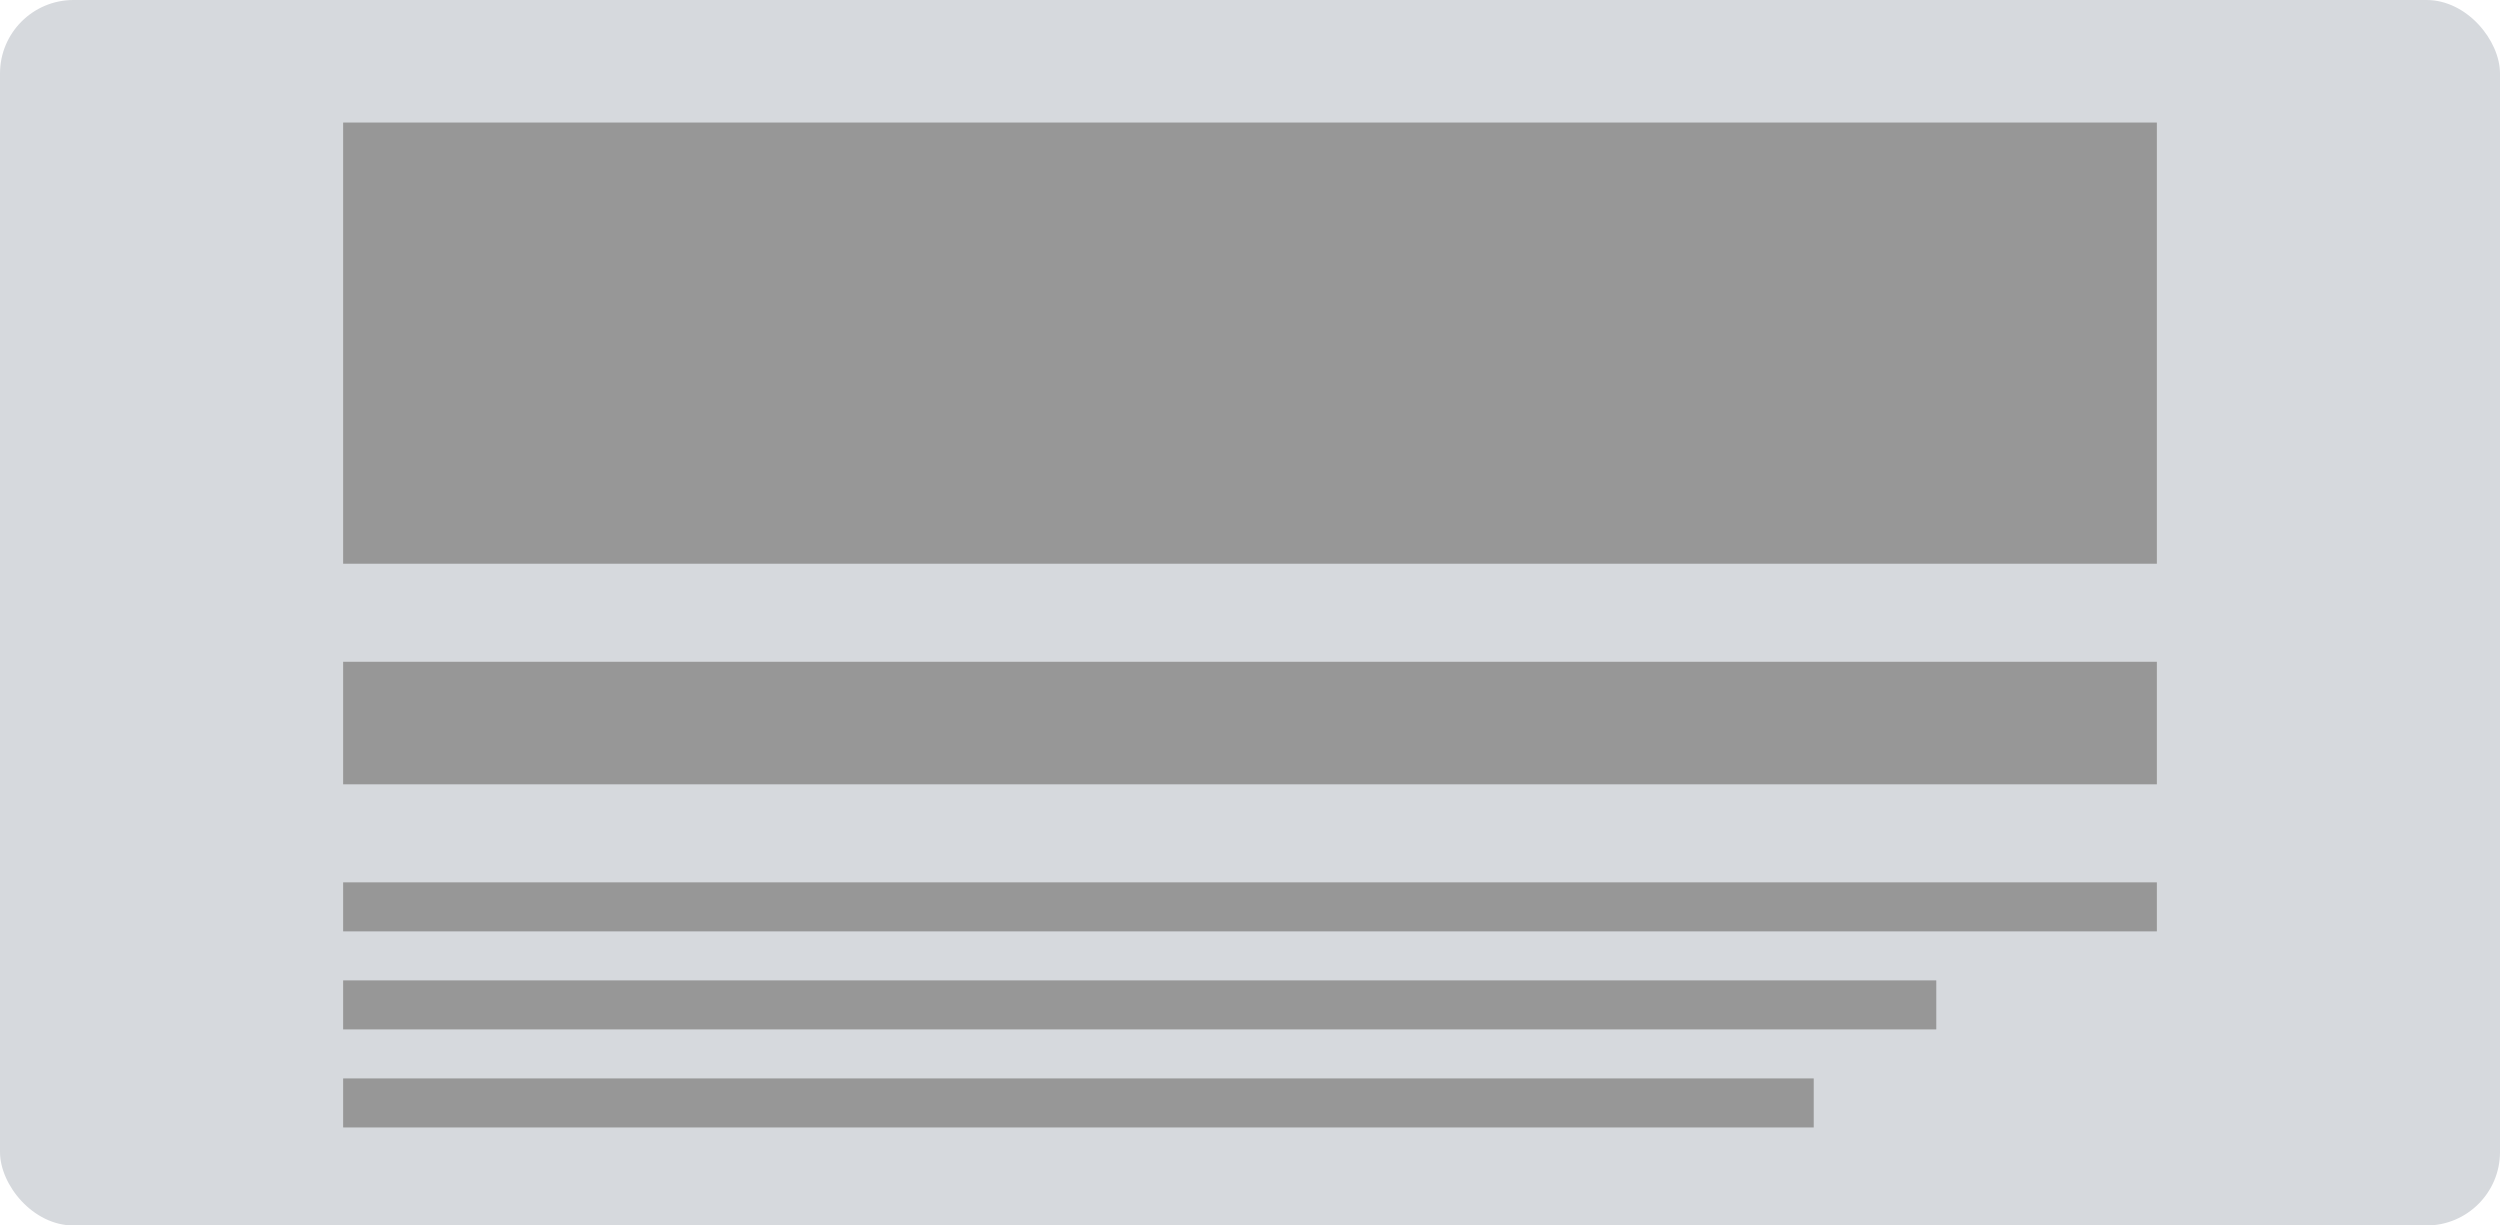 <svg width="102" height="50" viewBox="0 0 102 50" fill="none" xmlns="http://www.w3.org/2000/svg">
<rect width="102" height="50" rx="3" fill="#D6D9DD"/>
<rect x="14" y="5" width="74" height="18" fill="#979797"/>
<rect x="14" y="27" width="74" height="5" fill="#979797"/>
<rect x="14" y="36" width="74" height="2" fill="#979797"/>
<rect x="14" y="40" width="65" height="2" fill="#979797"/>
<rect x="14" y="44" width="60" height="2" fill="#979797"/>
</svg>
